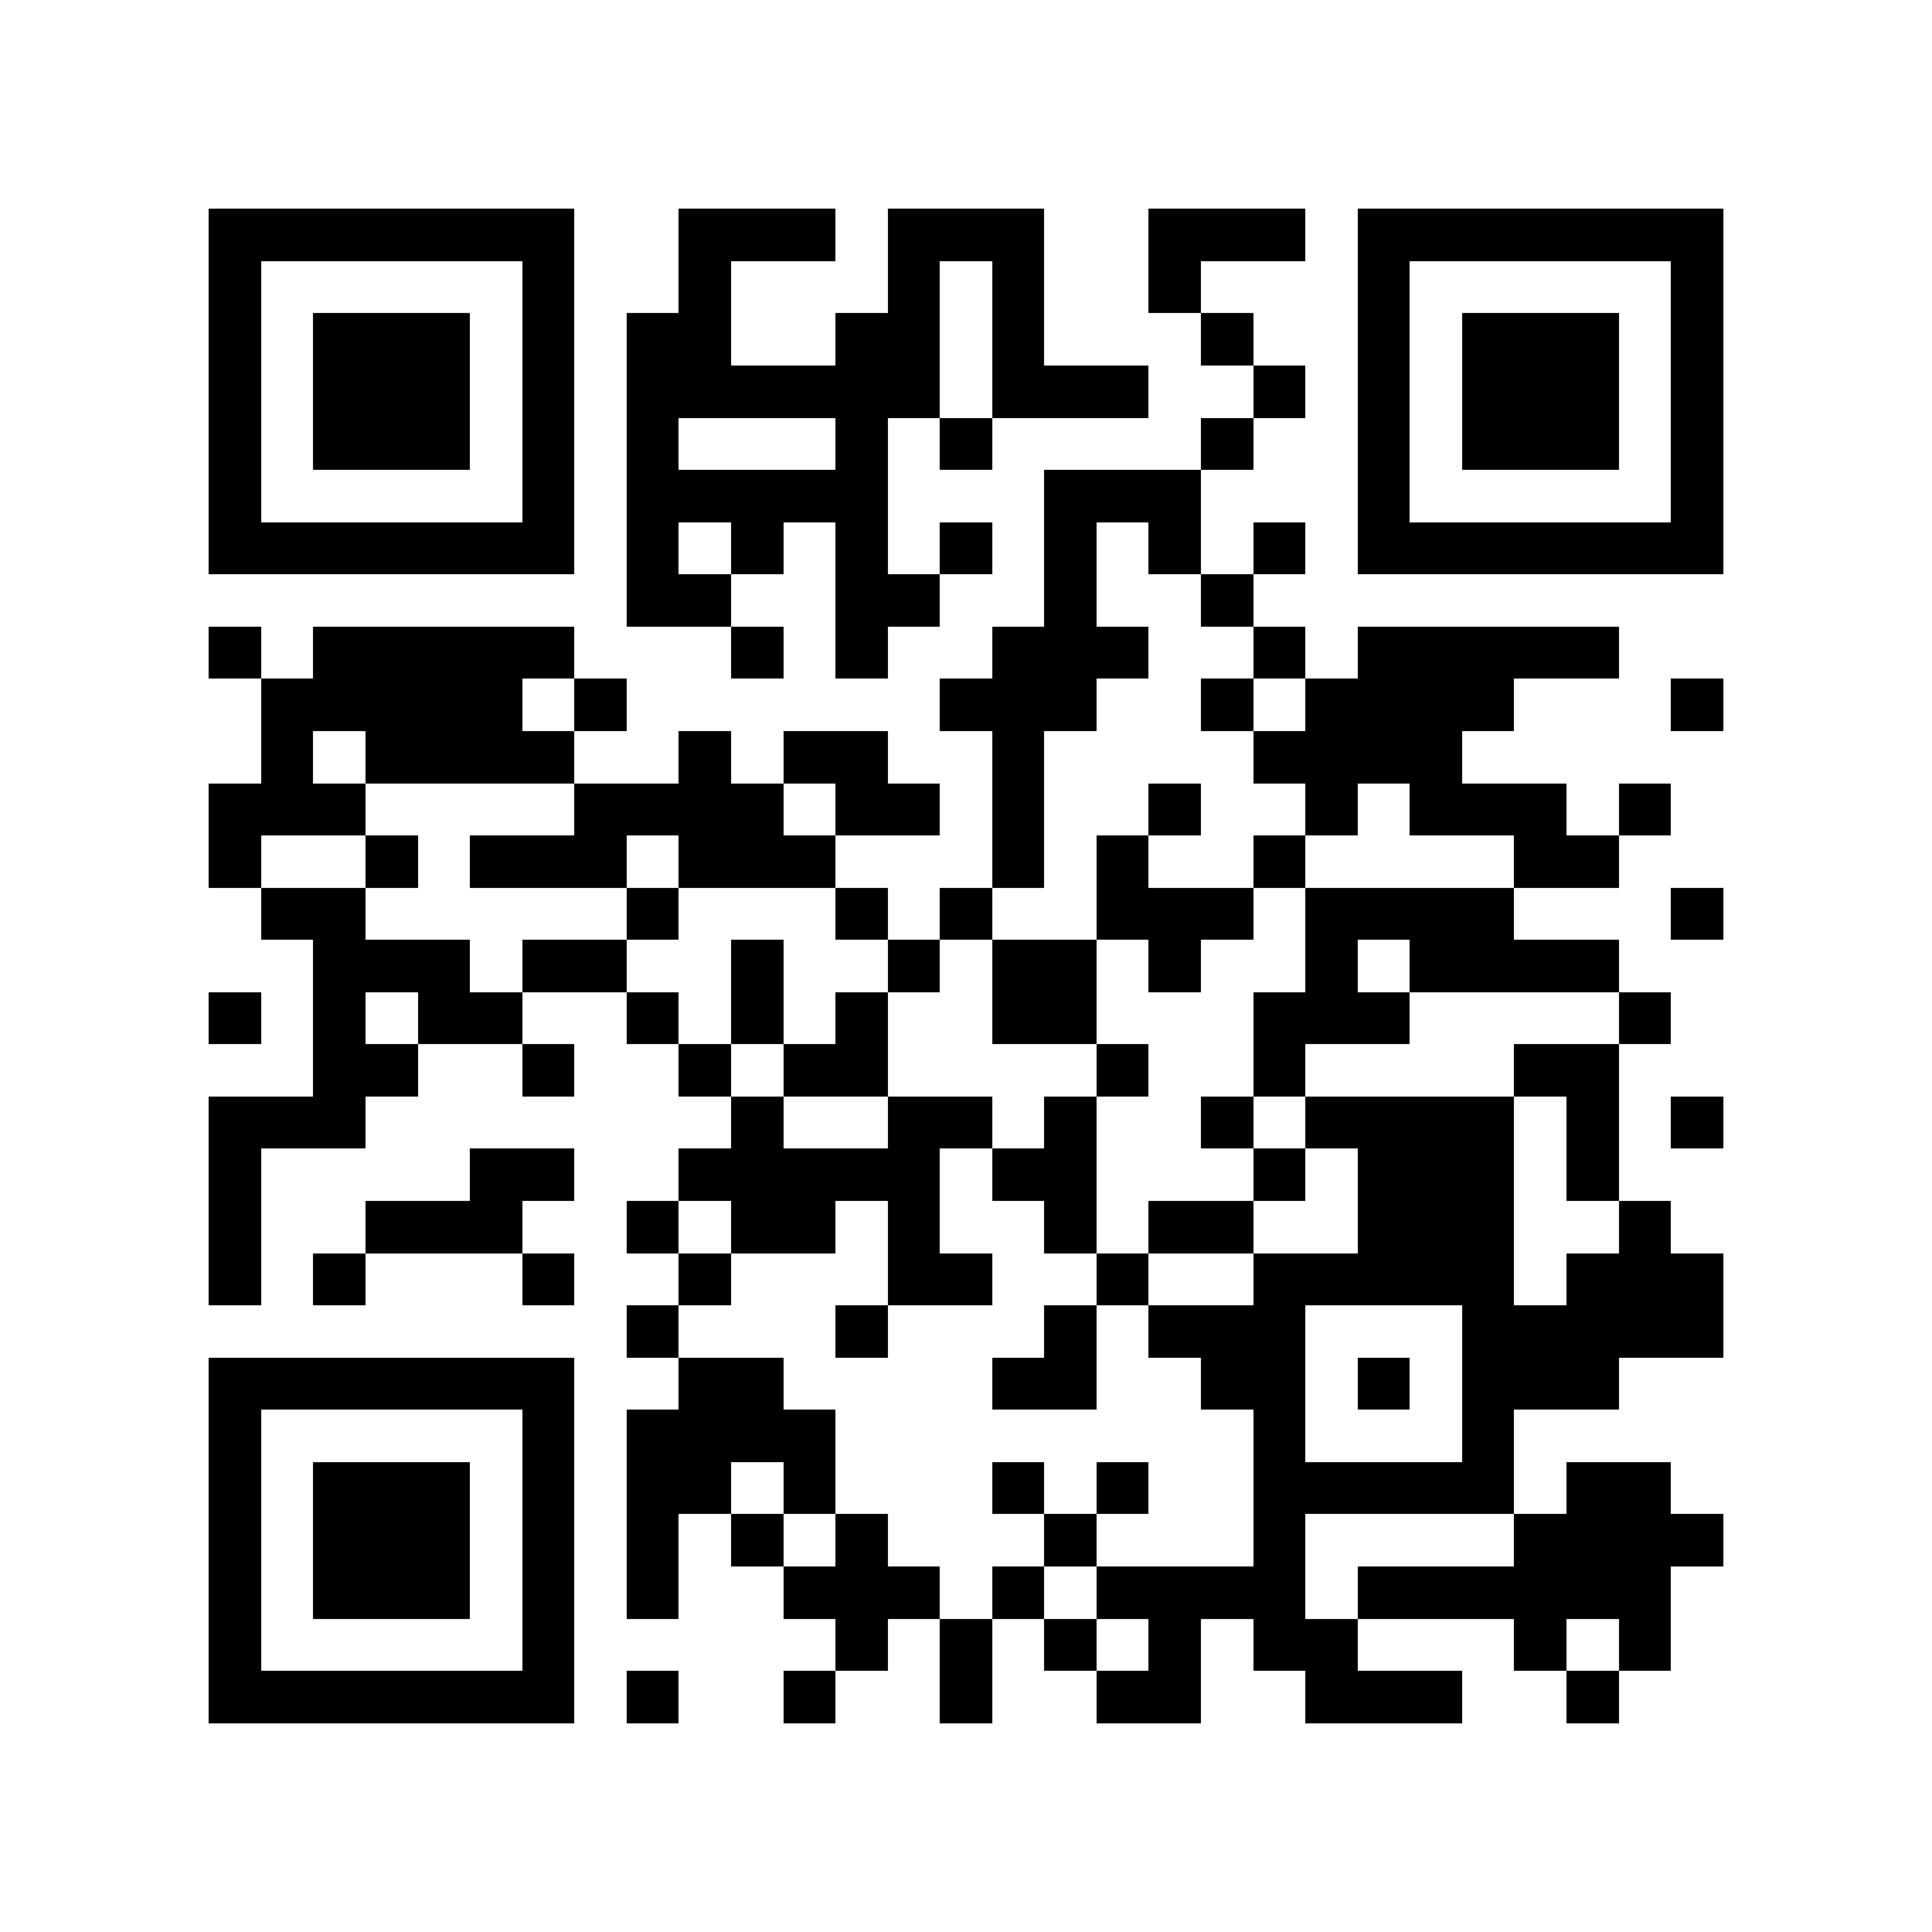 <?xml version="1.0" encoding="utf-8"?><!DOCTYPE svg PUBLIC "-//W3C//DTD SVG 1.1//EN" "http://www.w3.org/Graphics/SVG/1.1/DTD/svg11.dtd"><svg xmlns="http://www.w3.org/2000/svg" viewBox="0 0 37 37" shape-rendering="crispEdges"><path fill="#ffffff" d="M0 0h37v37H0z"/><path stroke="#000000" d="M4 4.5h7m2 0h3m1 0h3m2 0h3m1 0h7M4 5.5h1m5 0h1m2 0h1m3 0h1m1 0h1m2 0h1m3 0h1m5 0h1M4 6.5h1m1 0h3m1 0h1m1 0h2m2 0h2m1 0h1m3 0h1m2 0h1m1 0h3m1 0h1M4 7.5h1m1 0h3m1 0h1m1 0h6m1 0h3m2 0h1m1 0h1m1 0h3m1 0h1M4 8.5h1m1 0h3m1 0h1m1 0h1m3 0h1m1 0h1m4 0h1m2 0h1m1 0h3m1 0h1M4 9.5h1m5 0h1m1 0h5m3 0h3m3 0h1m5 0h1M4 10.5h7m1 0h1m1 0h1m1 0h1m1 0h1m1 0h1m1 0h1m1 0h1m1 0h7M12 11.5h2m2 0h2m2 0h1m2 0h1M4 12.5h1m1 0h5m3 0h1m1 0h1m2 0h3m2 0h1m1 0h5M5 13.5h5m1 0h1m6 0h3m2 0h1m1 0h4m3 0h1M5 14.5h1m1 0h4m2 0h1m1 0h2m2 0h1m4 0h4M4 15.5h3m4 0h4m1 0h2m1 0h1m2 0h1m2 0h1m1 0h3m1 0h1M4 16.5h1m2 0h1m1 0h3m1 0h3m3 0h1m1 0h1m2 0h1m4 0h2M5 17.5h2m5 0h1m3 0h1m1 0h1m2 0h3m1 0h4m3 0h1M6 18.5h3m1 0h2m2 0h1m2 0h1m1 0h2m1 0h1m2 0h1m1 0h4M4 19.5h1m1 0h1m1 0h2m2 0h1m1 0h1m1 0h1m2 0h2m3 0h3m4 0h1M6 20.5h2m2 0h1m2 0h1m1 0h2m4 0h1m2 0h1m4 0h2M4 21.5h3m7 0h1m2 0h2m1 0h1m2 0h1m1 0h4m1 0h1m1 0h1M4 22.5h1m4 0h2m2 0h5m1 0h2m3 0h1m1 0h3m1 0h1M4 23.5h1m2 0h3m2 0h1m1 0h2m1 0h1m2 0h1m1 0h2m2 0h3m2 0h1M4 24.5h1m1 0h1m3 0h1m2 0h1m3 0h2m2 0h1m2 0h5m1 0h3M12 25.5h1m3 0h1m3 0h1m1 0h3m3 0h5M4 26.5h7m2 0h2m4 0h2m2 0h2m1 0h1m1 0h3M4 27.5h1m5 0h1m1 0h4m8 0h1m3 0h1M4 28.5h1m1 0h3m1 0h1m1 0h2m1 0h1m3 0h1m1 0h1m2 0h5m1 0h2M4 29.5h1m1 0h3m1 0h1m1 0h1m1 0h1m1 0h1m3 0h1m3 0h1m4 0h4M4 30.5h1m1 0h3m1 0h1m1 0h1m2 0h3m1 0h1m1 0h4m1 0h6M4 31.5h1m5 0h1m5 0h1m1 0h1m1 0h1m1 0h1m1 0h2m3 0h1m1 0h1M4 32.5h7m1 0h1m2 0h1m2 0h1m2 0h2m2 0h3m2 0h1"/></svg>
